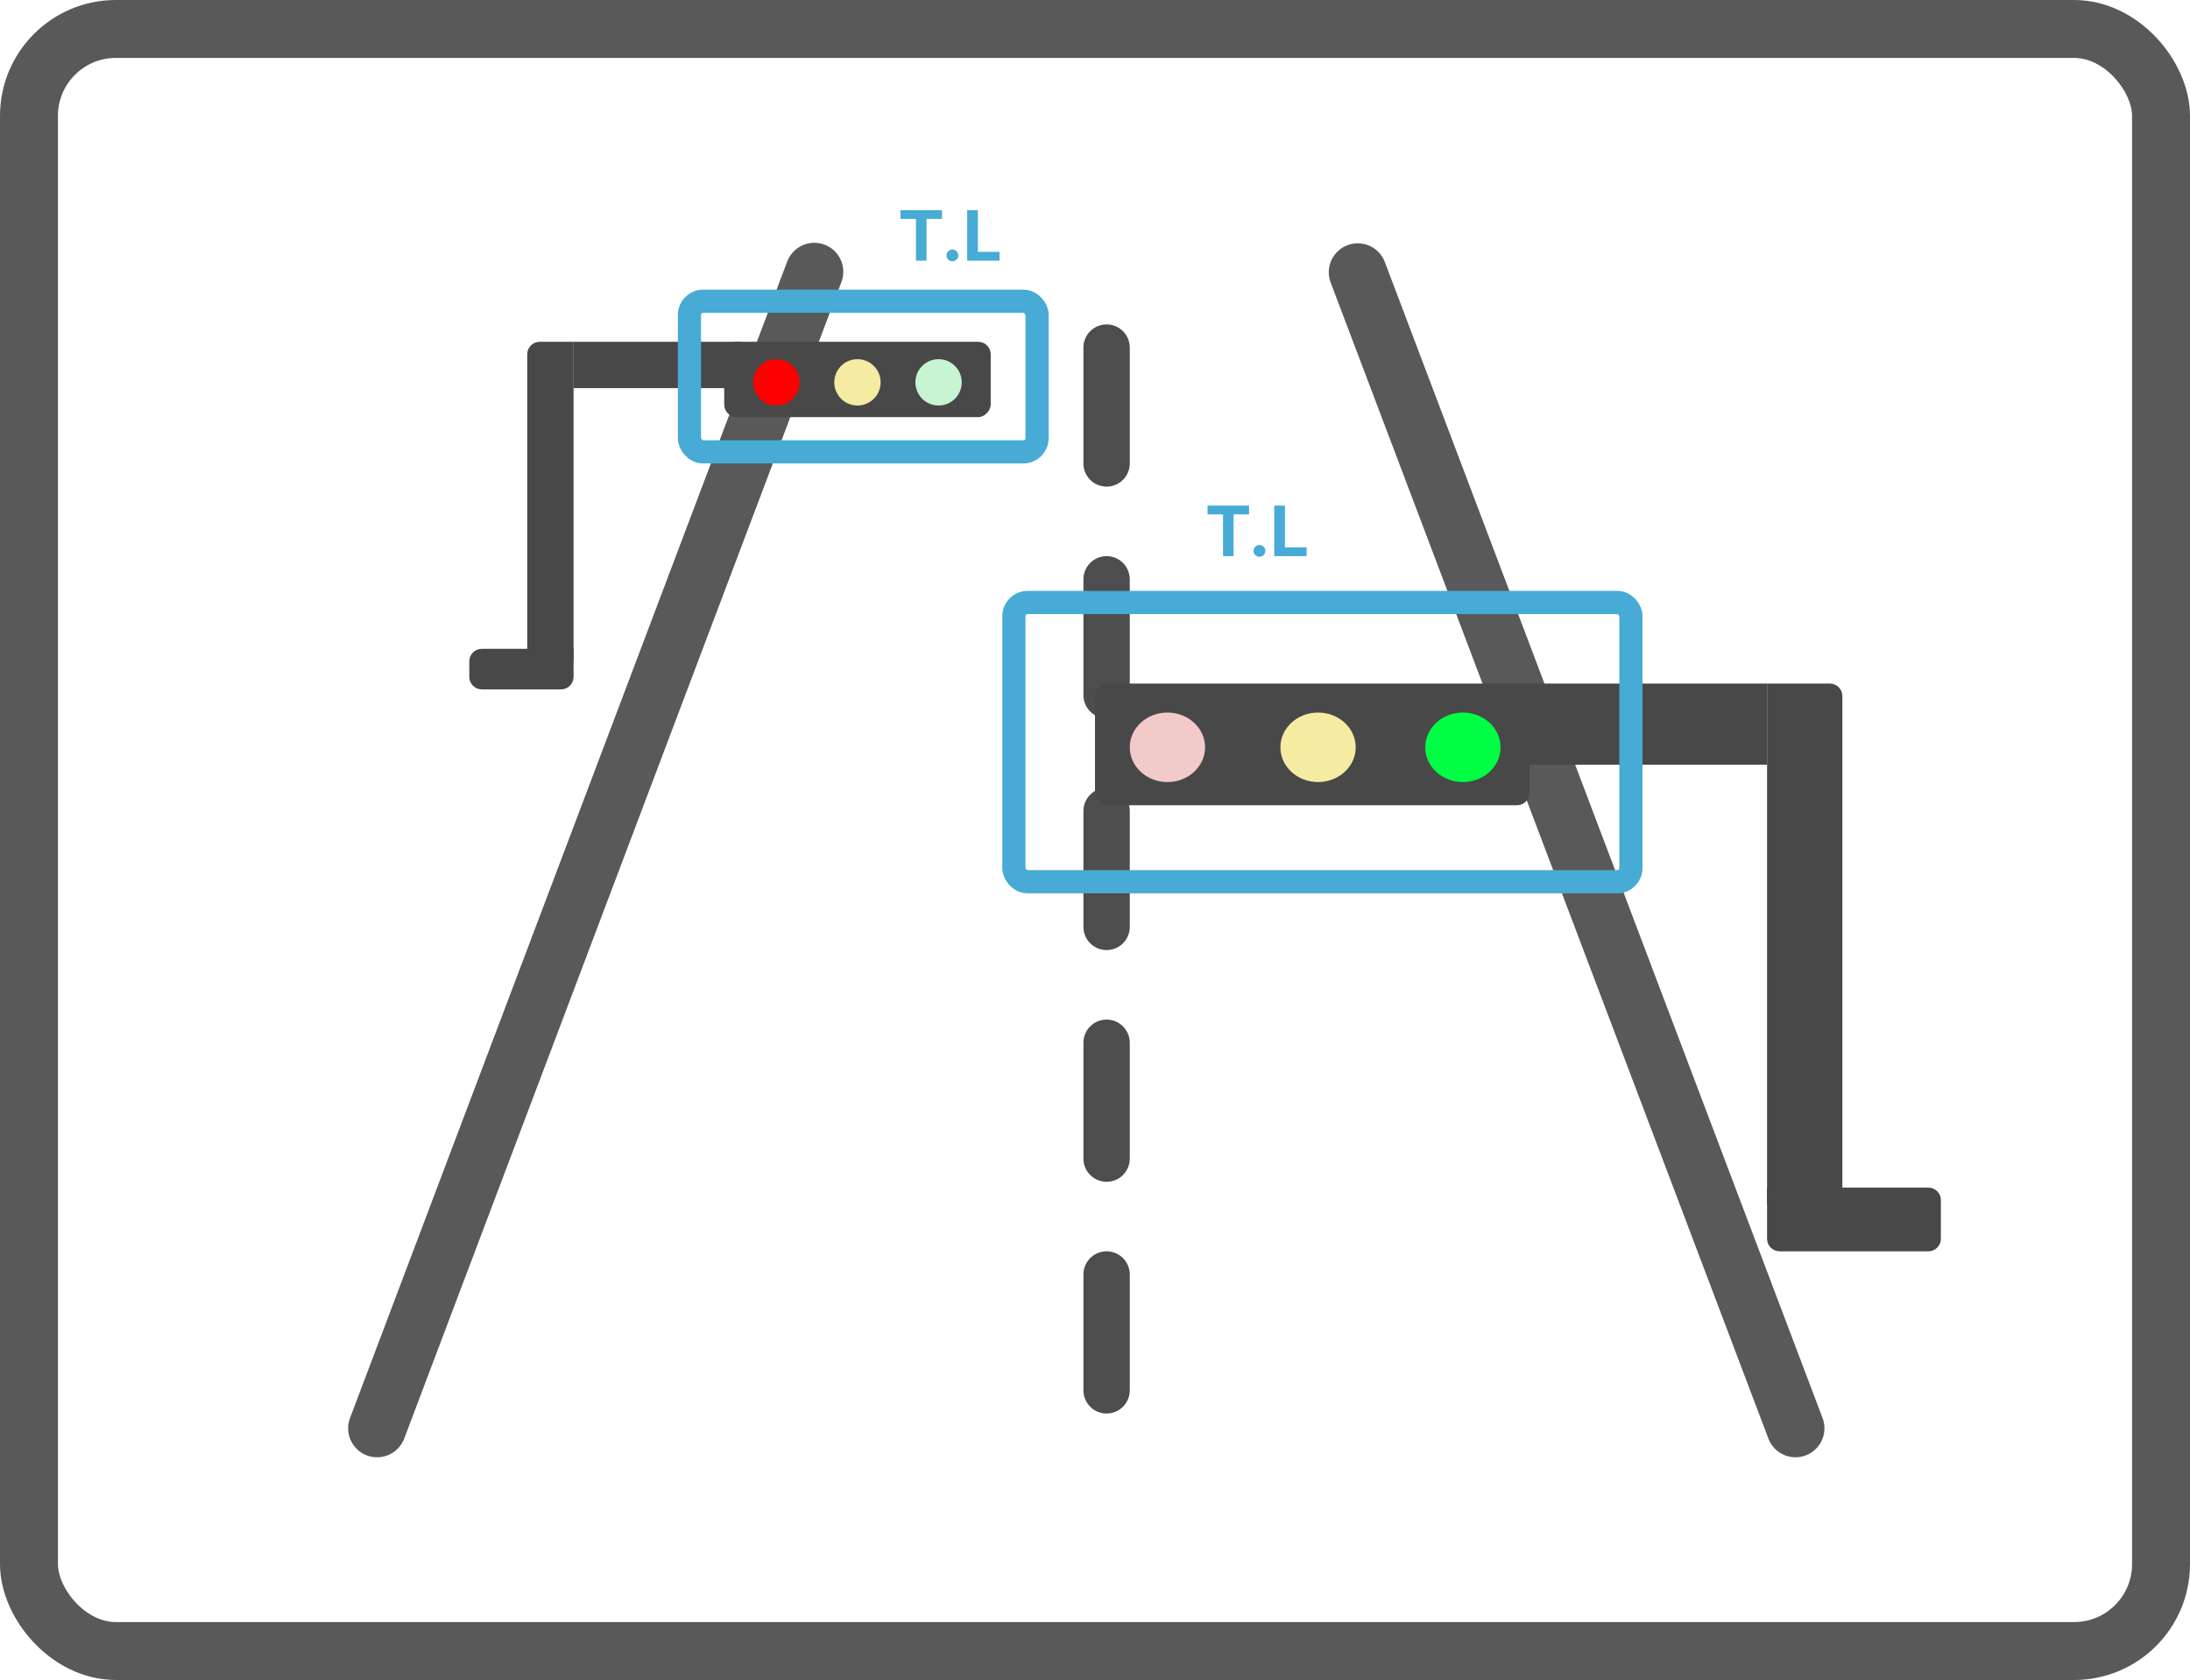 <svg width="378" height="290" viewBox="0 0 378 290" fill="none" xmlns="http://www.w3.org/2000/svg">
<line x1="65.091" y1="246.555" x2="140.555" y2="46.909" stroke="#595959" stroke-width="10" stroke-linecap="round"/>
<line x1="5" y1="-5" x2="218.432" y2="-5" transform="matrix(-0.354 -0.935 -0.935 0.354 307 253)" stroke="#595959" stroke-width="10" stroke-linecap="round"/>
<line x1="191" y1="240" x2="191" y2="48" stroke="#4D4D4D" stroke-width="8" stroke-linecap="round" stroke-dasharray="20 20"/>
<rect width="46" height="13" rx="2.161" transform="matrix(-1 0 0 1 171 59)" fill="#484848"/>
<rect width="29" height="8" transform="matrix(-1 0 0 1 128 59)" fill="#484848"/>
<path d="M99 59H93.161C91.968 59 91 59.968 91 61.161V114H99V59Z" fill="#484848"/>
<path d="M99 116.839C99 118.032 98.032 119 96.839 119H83.161C81.968 119 81 118.032 81 116.839V114.161C81 112.968 81.968 112 83.161 112H99V116.839Z" fill="#484848"/>
<circle cx="4" cy="4" r="4" transform="matrix(-1 0 0 1 138 62)" fill="#FF0000"/>
<circle cx="4" cy="4" r="4" transform="matrix(-1 0 0 1 152 62)" fill="#F6EBA2"/>
<circle cx="4" cy="4" r="4" transform="matrix(-1 0 0 1 166 62)" fill="#C7F4D3"/>
<rect x="5" y="5" width="368" height="280" rx="15" stroke="#595959" stroke-width="10"/>
<rect x="189" y="118" width="75" height="21" rx="2.161" fill="#484848"/>
<rect x="259" y="118" width="46" height="14" fill="#484848"/>
<path d="M305 118H315.839C317.032 118 318 118.968 318 120.161V208H305V118Z" fill="#484848"/>
<path d="M305 213.839C305 215.032 305.968 216 307.161 216H332.839C334.032 216 335 215.032 335 213.839V207.161C335 205.968 334.032 205 332.839 205H305V213.839Z" fill="#484848"/>
<ellipse cx="201.5" cy="129" rx="6.5" ry="6" fill="#F3CACA"/>
<ellipse cx="227.5" cy="129" rx="6.5" ry="6" fill="#F6EBA2"/>
<ellipse cx="252.5" cy="129" rx="6.5" ry="6" fill="#00FF44"/>
<rect x="175" y="104" width="106.5" height="48.205" rx="2.35" stroke="#47ABD5" stroke-width="4"/>
<rect x="119" y="52" width="60" height="26" rx="2.35" stroke="#47ABD5" stroke-width="4"/>
<path d="M155.426 37.794V36.273H162.594V37.794H159.922V45H158.098V37.794H155.426ZM164.391 45.111C164.11 45.111 163.868 45.011 163.667 44.812C163.468 44.611 163.368 44.369 163.368 44.088C163.368 43.81 163.468 43.571 163.667 43.372C163.868 43.173 164.11 43.074 164.391 43.074C164.664 43.074 164.902 43.173 165.107 43.372C165.311 43.571 165.414 43.81 165.414 44.088C165.414 44.276 165.365 44.447 165.269 44.604C165.175 44.757 165.051 44.881 164.898 44.974C164.745 45.065 164.576 45.111 164.391 45.111ZM166.938 45V36.273H168.783V43.479H172.525V45H166.938Z" fill="#47ABD5"/>
<path d="M208.426 88.794V87.273H215.594V88.794H212.922V96H211.098V88.794H208.426ZM217.391 96.111C217.11 96.111 216.868 96.011 216.667 95.812C216.468 95.611 216.368 95.369 216.368 95.088C216.368 94.81 216.468 94.571 216.667 94.372C216.868 94.173 217.11 94.074 217.391 94.074C217.664 94.074 217.902 94.173 218.107 94.372C218.311 94.571 218.414 94.81 218.414 95.088C218.414 95.276 218.365 95.447 218.269 95.604C218.175 95.757 218.051 95.881 217.898 95.974C217.745 96.065 217.576 96.111 217.391 96.111ZM219.938 96V87.273H221.783V94.479H225.525V96H219.938Z" fill="#47ABD5"/>
</svg>

